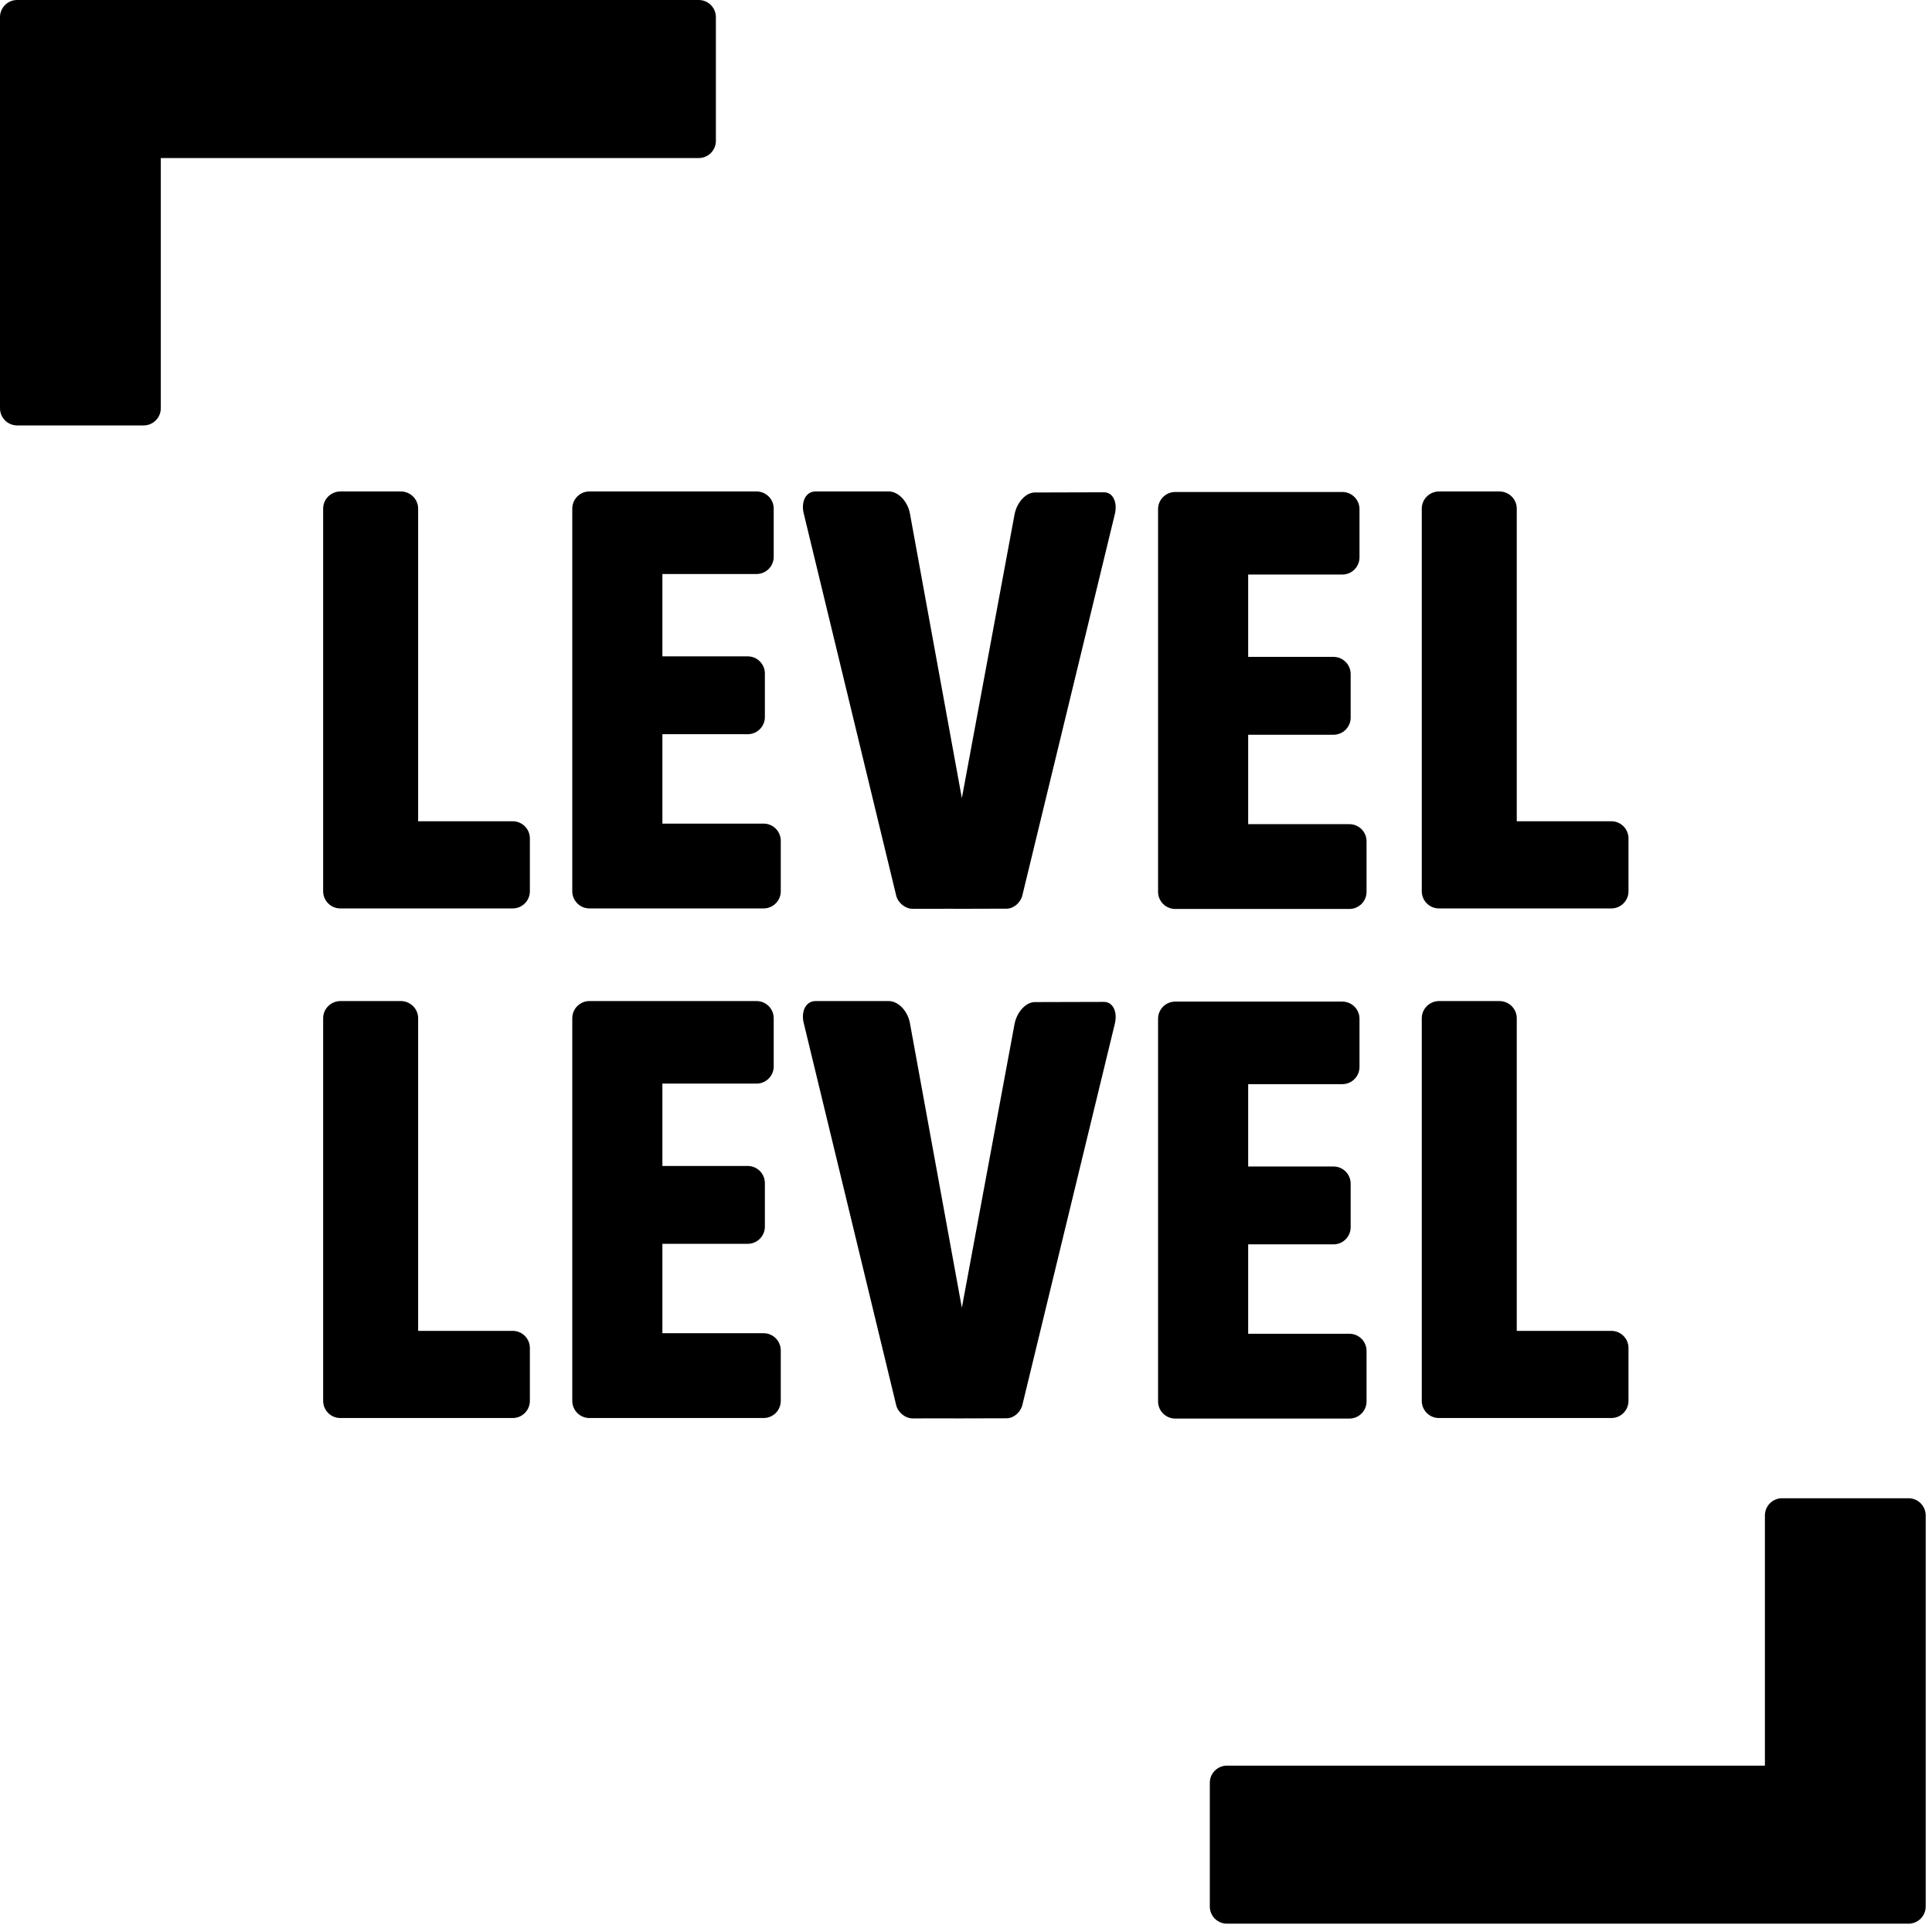 <?xml version="1.0" encoding="UTF-8"?>
<svg width="272px" height="271px" viewBox="0 0 272 271" version="1.1" xmlns="http://www.w3.org/2000/svg" xmlns:xlink="http://www.w3.org/1999/xlink">
    <!-- Generator: Sketch 43.2 (39069) - http://www.bohemiancoding.com/sketch -->
    <title>Level Level logo black - square</title>
    <desc>Created with Sketch.</desc>
    <defs></defs>
    <g id="Page-1" stroke="none" stroke-width="1" fill="none" fill-rule="evenodd">
        <g id="Level-Level-logo-black---square" transform="translate(-60, -61)" fill="#000000">
            <g transform="translate(60, 61)">
                <path d="M98.37,-0 L20.219,-0 L2.461,-0 L2.417,-0 C1.081,-0 0,1.081 0,2.416 L0,57.478 C0,58.813 1.081,59.896 2.417,59.896 L20.219,59.896 C21.555,59.896 22.636,58.813 22.636,57.478 L22.636,22.252 L98.37,22.252 C99.706,22.252 100.787,21.17 100.787,19.835 L100.787,2.416 C100.787,1.081 99.706,-0 98.37,-0" id="Fill-1"></path>
                <path d="M172.742,270.834 L250.893,270.834 L268.651,270.834 L268.696,270.834 C270.031,270.834 271.112,269.753 271.112,268.418 L271.112,213.357 C271.112,212.021 270.031,210.939 268.696,210.939 L250.893,210.939 C249.558,210.939 248.476,212.021 248.476,213.357 L248.476,248.583 L172.742,248.583 C171.407,248.583 170.325,249.664 170.325,250.999 L170.325,268.418 C170.325,269.753 171.407,270.834 172.742,270.834" id="Fill-4"></path>
                <path d="M72.183,115.626 L58.868,115.626 L58.868,71.609 C58.868,70.274 57.769,69.191 56.414,69.191 L47.948,69.191 C46.592,69.191 45.495,70.274 45.495,71.609 L45.495,118.042 L45.495,125.322 L45.495,125.48 C45.495,126.815 46.576,127.897 47.912,127.897 L72.183,127.897 C73.518,127.897 74.599,126.815 74.599,125.48 L74.599,118.042 C74.599,116.707 73.518,115.626 72.183,115.626" id="Fill-6"></path>
                <path d="M107.504,115.957 L93.256,115.957 L93.256,103.37 L105.267,103.37 C106.601,103.37 107.684,102.287 107.684,100.953 L107.684,94.824 C107.684,93.489 106.601,92.408 105.267,92.408 L93.256,92.408 L93.256,80.814 L106.511,80.814 C107.845,80.814 108.928,79.731 108.928,78.397 L108.928,71.609 C108.928,70.273 107.845,69.192 106.511,69.192 L90.839,69.192 L83.187,69.192 L82.985,69.192 C81.65,69.192 80.569,70.273 80.569,71.609 L80.569,118.374 L80.569,125.423 L80.569,125.48 C80.569,126.815 81.65,127.896 82.985,127.896 L107.504,127.896 C108.839,127.896 109.921,126.815 109.921,125.48 L109.921,118.374 C109.921,117.038 108.839,115.957 107.504,115.957" id="Fill-8"></path>
                <path d="M155.427,69.31 L145.682,69.337 C144.425,69.342 143.148,70.74 142.832,72.439 L135.416,112.369 L128.103,72.286 C127.792,70.587 126.46,69.191 125.129,69.191 L114.814,69.191 C113.485,69.191 112.742,70.587 113.154,72.286 L126.17,126.08 C126.421,127.117 127.452,127.95 128.475,127.949 L134.235,127.944 C134.246,127.944 134.255,127.952 134.265,127.952 L141.736,127.931 C142.7,127.928 143.682,127.098 143.933,126.066 L156.95,72.399 C157.363,70.698 156.684,69.305 155.427,69.31" id="Fill-10"></path>
                <path d="M189.976,116.033 L175.727,116.033 L175.727,103.445 L187.739,103.445 C189.073,103.445 190.155,102.363 190.155,101.029 L190.155,94.9 C190.155,93.565 189.073,92.483 187.739,92.483 L175.727,92.483 L175.727,80.889 L188.983,80.889 C190.316,80.889 191.399,79.806 191.399,78.473 L191.399,71.684 C191.399,70.349 190.316,69.268 188.983,69.268 L173.311,69.268 L165.658,69.268 L165.457,69.268 C164.122,69.268 163.04,70.349 163.04,71.684 L163.04,118.449 L163.04,125.499 L163.04,125.555 C163.04,126.89 164.122,127.972 165.457,127.972 L189.976,127.972 C191.311,127.972 192.392,126.89 192.392,125.555 L192.392,118.449 C192.392,117.114 191.311,116.033 189.976,116.033" id="Fill-12"></path>
                <path d="M226.855,115.626 L213.54,115.626 L213.54,71.609 C213.54,70.274 212.441,69.191 211.086,69.191 L202.62,69.191 C201.264,69.191 200.167,70.274 200.167,71.609 L200.167,118.042 L200.167,125.322 L200.167,125.48 C200.167,126.815 201.248,127.897 202.584,127.897 L226.855,127.897 C228.19,127.897 229.271,126.815 229.271,125.48 L229.271,118.042 C229.271,116.707 228.19,115.626 226.855,115.626" id="Fill-14"></path>
                <path d="M72.183,187.373 L58.868,187.373 L58.868,143.356 C58.868,142.021 57.769,140.938 56.414,140.938 L47.948,140.938 C46.592,140.938 45.495,142.021 45.495,143.356 L45.495,189.789 L45.495,197.069 L45.495,197.227 C45.495,198.562 46.576,199.644 47.912,199.644 L72.183,199.644 C73.518,199.644 74.599,198.562 74.599,197.227 L74.599,189.789 C74.599,188.454 73.518,187.373 72.183,187.373" id="Fill-16"></path>
                <path d="M107.504,187.704 L93.256,187.704 L93.256,175.117 L105.267,175.117 C106.601,175.117 107.684,174.034 107.684,172.701 L107.684,166.572 C107.684,165.237 106.601,164.155 105.267,164.155 L93.256,164.155 L93.256,152.561 L106.511,152.561 C107.845,152.561 108.928,151.478 108.928,150.145 L108.928,143.356 C108.928,142.021 107.845,140.939 106.511,140.939 L90.839,140.939 L83.187,140.939 L82.985,140.939 C81.65,140.939 80.569,142.021 80.569,143.356 L80.569,190.121 L80.569,197.171 L80.569,197.227 C80.569,198.562 81.65,199.644 82.985,199.644 L107.504,199.644 C108.839,199.644 109.921,198.562 109.921,197.227 L109.921,190.121 C109.921,188.786 108.839,187.704 107.504,187.704" id="Fill-18"></path>
                <path d="M155.427,141.057 L145.682,141.084 C144.425,141.089 143.148,142.488 142.832,144.187 L135.416,184.117 L128.103,144.033 C127.792,142.334 126.46,140.94 125.129,140.94 L114.814,140.94 C113.485,140.94 112.742,142.334 113.154,144.033 L126.17,197.827 C126.421,198.864 127.452,199.697 128.475,199.696 L134.235,199.692 C134.246,199.692 134.255,199.699 134.265,199.699 L141.736,199.679 C142.7,199.676 143.682,198.845 143.933,197.813 L156.95,144.146 C157.363,142.446 156.684,141.053 155.427,141.057" id="Fill-20"></path>
                <path d="M189.976,187.78 L175.727,187.78 L175.727,175.193 L187.739,175.193 C189.073,175.193 190.155,174.11 190.155,172.776 L190.155,166.647 C190.155,165.312 189.073,164.231 187.739,164.231 L175.727,164.231 L175.727,152.637 L188.983,152.637 C190.316,152.637 191.399,151.554 191.399,150.22 L191.399,143.431 C191.399,142.096 190.316,141.015 188.983,141.015 L173.311,141.015 L165.658,141.015 L165.457,141.015 C164.122,141.015 163.04,142.096 163.04,143.431 L163.04,190.196 L163.04,197.246 L163.04,197.303 C163.04,198.638 164.122,199.719 165.457,199.719 L189.976,199.719 C191.311,199.719 192.392,198.638 192.392,197.303 L192.392,190.196 C192.392,188.861 191.311,187.78 189.976,187.78" id="Fill-22"></path>
                <path d="M226.855,187.373 L213.54,187.373 L213.54,143.356 C213.54,142.021 212.441,140.938 211.086,140.938 L202.62,140.938 C201.264,140.938 200.167,142.021 200.167,143.356 L200.167,189.789 L200.167,197.069 L200.167,197.227 C200.167,198.562 201.248,199.644 202.584,199.644 L226.855,199.644 C228.19,199.644 229.271,198.562 229.271,197.227 L229.271,189.789 C229.271,188.454 228.19,187.373 226.855,187.373" id="Fill-24"></path>
            </g>
        </g>
    </g>
</svg>